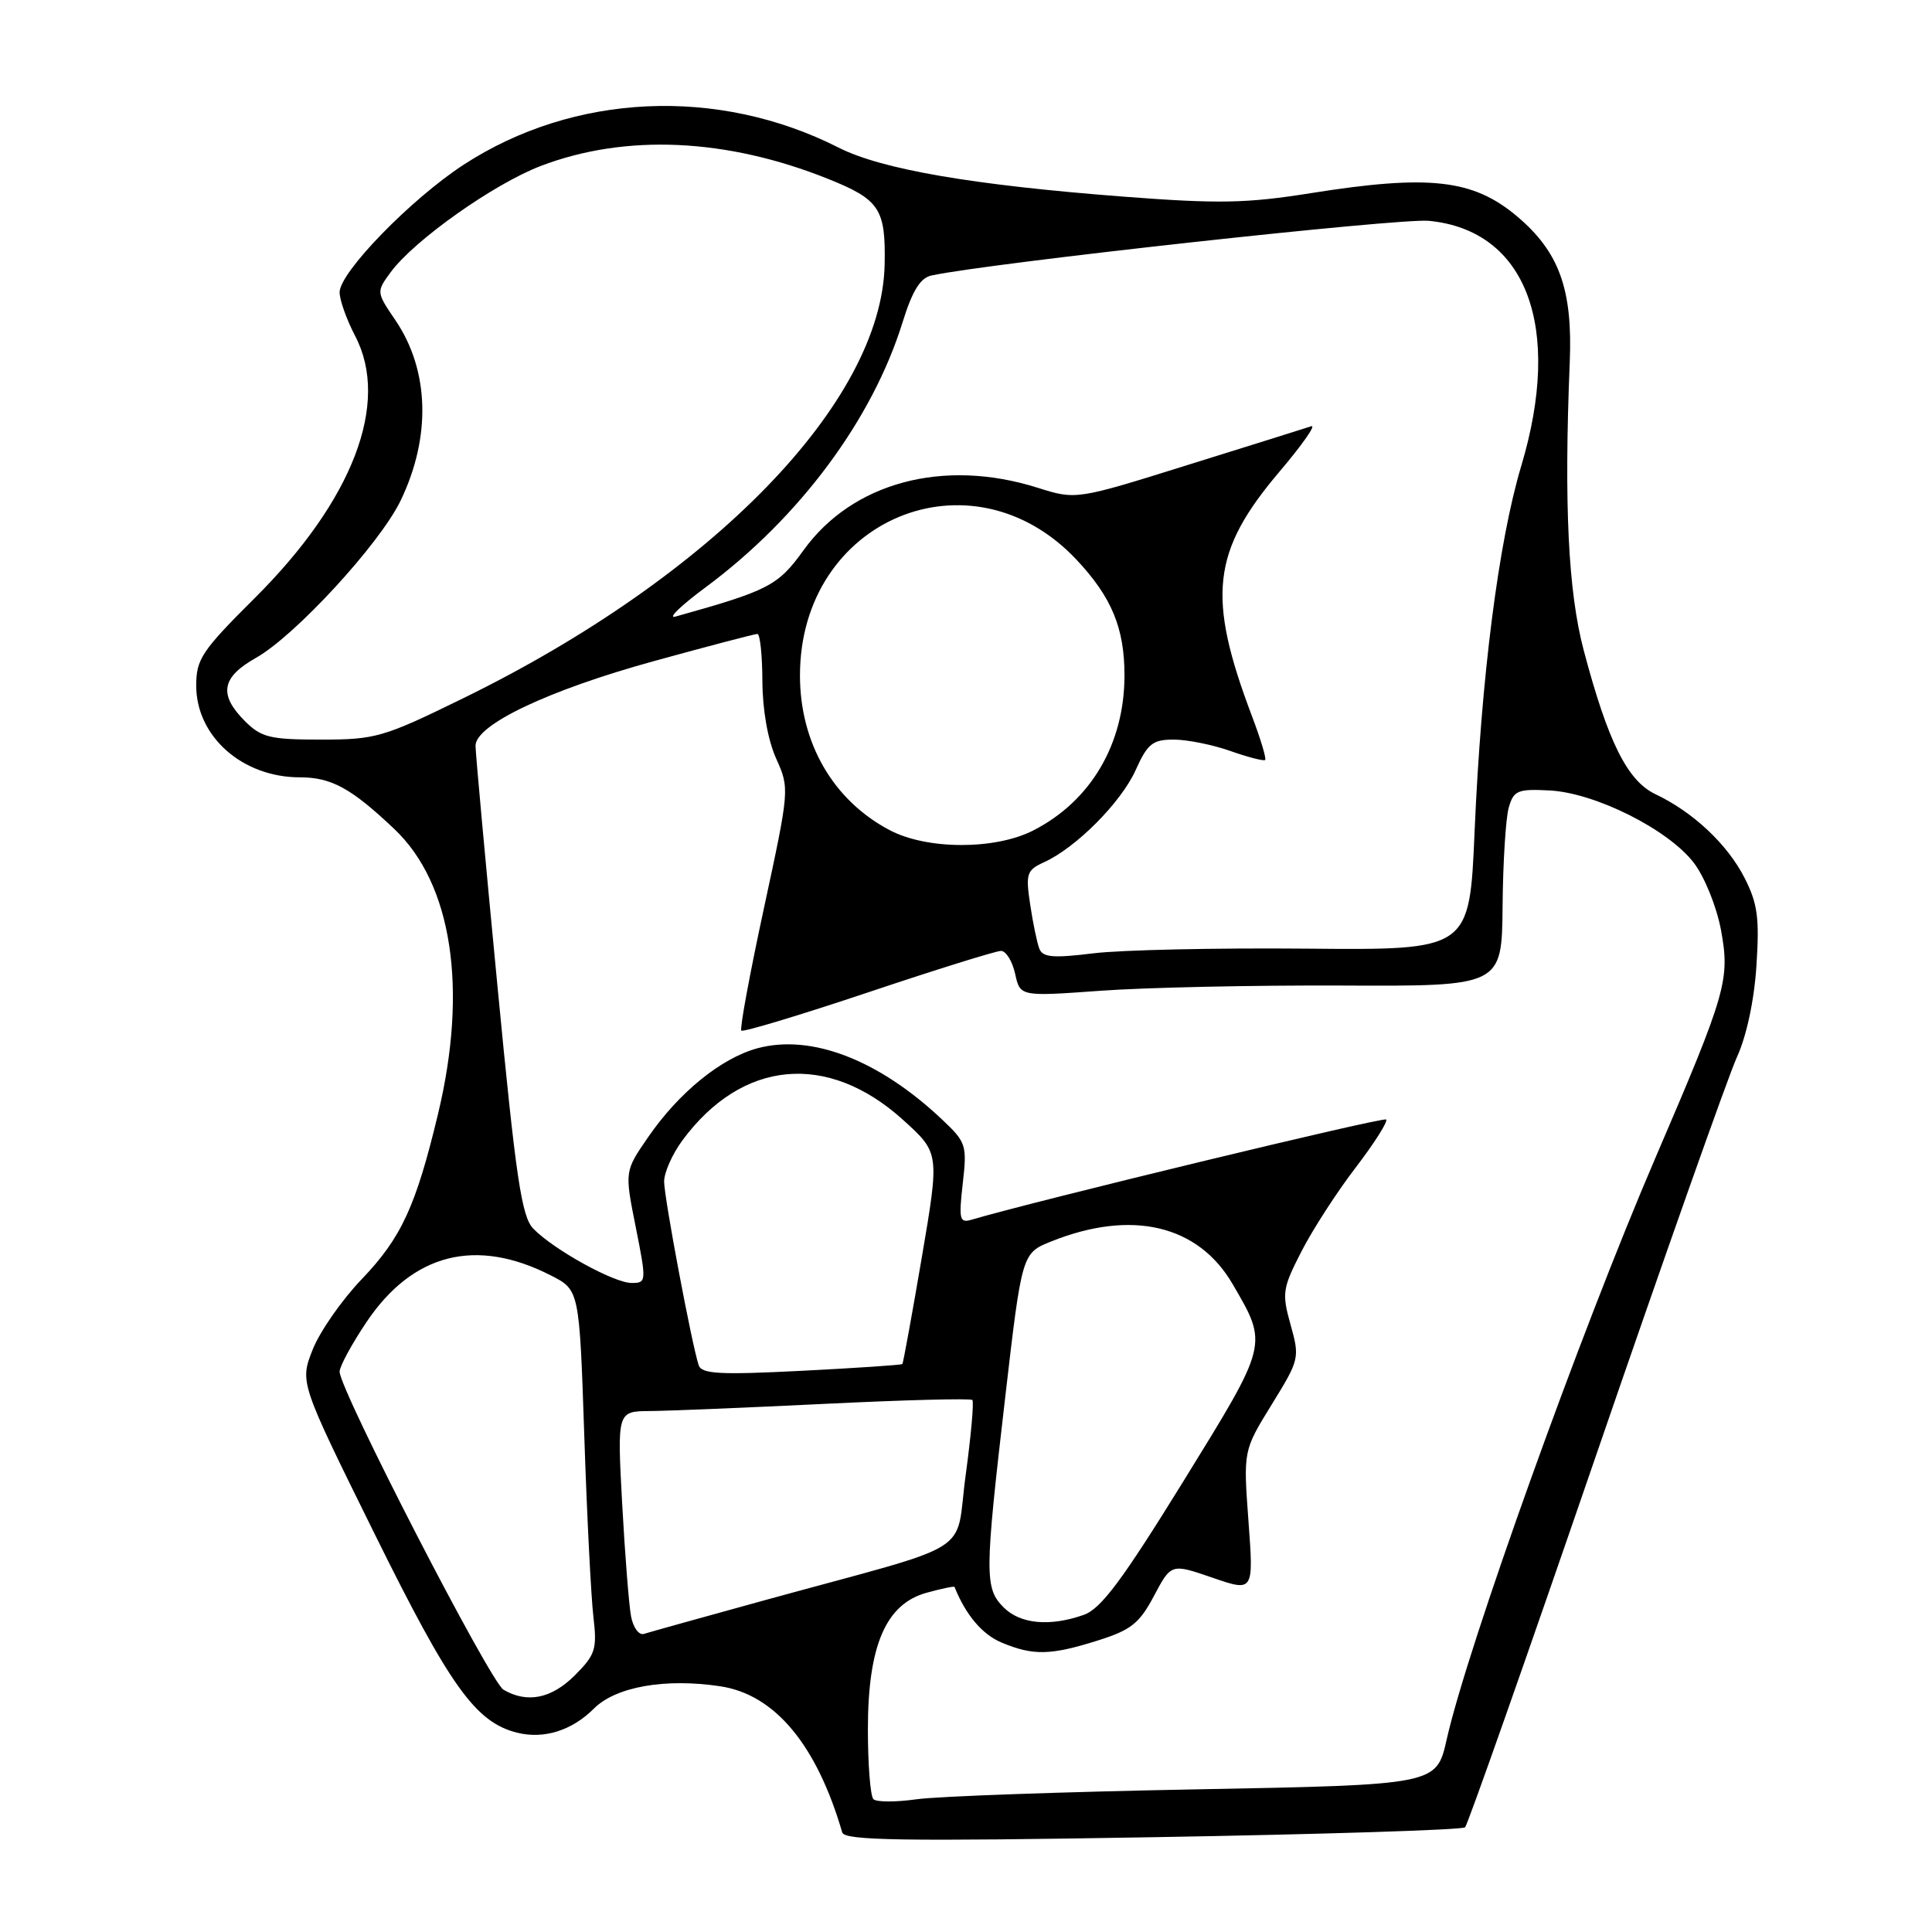 <?xml version="1.0" encoding="UTF-8" standalone="no"?>
<!DOCTYPE svg PUBLIC "-//W3C//DTD SVG 1.1//EN" "http://www.w3.org/Graphics/SVG/1.1/DTD/svg11.dtd" >
<svg xmlns="http://www.w3.org/2000/svg" xmlns:xlink="http://www.w3.org/1999/xlink" version="1.1" viewBox="0 0 256 256">
 <g >
 <path fill="currentColor"
d=" M 194.13 242.13 C 194.48 241.78 202.25 219.72 211.40 193.10 C 220.55 166.48 228.99 142.63 230.14 140.10 C 231.43 137.29 232.44 132.56 232.74 127.94 C 233.15 121.62 232.89 119.71 231.16 116.32 C 228.89 111.87 224.36 107.61 219.33 105.22 C 215.63 103.45 213.06 98.29 209.85 86.17 C 207.79 78.38 207.23 66.86 208.00 48.00 C 208.40 38.34 206.60 33.37 201.01 28.66 C 195.18 23.75 189.38 23.10 173.71 25.59 C 165.19 26.95 161.47 27.02 148.93 26.06 C 128.94 24.53 116.81 22.45 111.12 19.56 C 95.12 11.45 76.02 12.33 61.43 21.83 C 54.45 26.38 45.00 36.09 45.00 38.73 C 45.00 39.75 45.93 42.36 47.07 44.54 C 51.70 53.41 46.76 66.30 33.77 79.23 C 26.74 86.23 26.00 87.33 26.00 90.85 C 26.00 97.59 32.12 103.00 39.73 103.00 C 43.91 103.00 46.54 104.44 52.26 109.86 C 59.90 117.10 62.03 130.99 58.04 147.61 C 55.11 159.83 53.18 164.02 47.93 169.50 C 45.29 172.25 42.37 176.45 41.43 178.83 C 39.72 183.17 39.72 183.17 49.61 203.19 C 59.65 223.51 63.01 228.21 68.52 229.59 C 72.06 230.48 75.78 229.31 78.69 226.40 C 81.59 223.50 88.13 222.34 95.43 223.44 C 102.66 224.52 108.21 231.18 111.60 242.81 C 111.91 243.88 119.52 244.00 152.74 243.44 C 175.16 243.06 193.78 242.47 194.13 242.13 Z  M 115.73 238.40 C 115.33 237.99 115.00 233.83 115.00 229.15 C 115.00 218.07 117.37 212.54 122.77 211.05 C 124.76 210.50 126.43 210.15 126.48 210.28 C 127.97 214.00 130.16 216.58 132.72 217.65 C 136.90 219.40 139.21 219.35 145.48 217.37 C 149.86 215.99 150.98 215.11 152.91 211.46 C 155.19 207.17 155.19 207.17 160.65 209.05 C 166.12 210.93 166.12 210.93 165.43 201.58 C 164.74 192.22 164.74 192.22 168.50 186.12 C 172.18 180.16 172.24 179.93 171.01 175.54 C 169.84 171.35 169.93 170.72 172.47 165.78 C 173.96 162.88 177.20 157.87 179.67 154.66 C 182.13 151.44 183.93 148.60 183.67 148.34 C 183.31 147.97 137.11 159.14 128.73 161.62 C 127.15 162.09 127.03 161.59 127.57 156.82 C 128.15 151.74 128.03 151.36 124.84 148.35 C 116.44 140.42 107.50 136.98 100.37 138.90 C 95.55 140.21 89.95 144.76 85.88 150.68 C 82.76 155.20 82.76 155.20 84.24 162.60 C 85.68 169.84 85.66 170.00 83.69 170.00 C 81.35 170.00 73.34 165.57 70.66 162.80 C 69.11 161.19 68.36 156.13 65.92 130.70 C 64.32 114.09 63.01 99.75 63.01 98.82 C 63.00 96.04 72.64 91.46 86.61 87.61 C 93.83 85.62 100.01 84.00 100.36 84.00 C 100.71 84.00 101.01 86.81 101.02 90.25 C 101.04 94.08 101.74 98.05 102.84 100.50 C 104.63 104.48 104.62 104.59 101.23 120.32 C 99.35 129.02 98.00 136.33 98.23 136.56 C 98.45 136.79 106.02 134.51 115.04 131.49 C 124.05 128.47 131.97 126.00 132.64 126.00 C 133.30 126.00 134.14 127.36 134.51 129.03 C 135.17 132.05 135.17 132.05 145.84 131.28 C 151.70 130.85 166.06 130.54 177.75 130.59 C 199.00 130.69 199.00 130.69 199.10 120.09 C 199.15 114.27 199.52 108.38 199.92 107.00 C 200.57 104.74 201.09 104.52 205.34 104.74 C 211.39 105.06 221.07 109.92 224.44 114.33 C 225.88 116.22 227.46 120.14 228.04 123.23 C 229.25 129.82 228.77 131.50 219.33 153.47 C 209.42 176.51 194.42 218.32 191.69 230.50 C 190.34 236.50 190.34 236.50 158.42 237.10 C 140.87 237.43 124.24 238.02 121.48 238.41 C 118.72 238.80 116.13 238.80 115.73 238.40 Z  M 66.72 223.90 C 64.95 222.87 45.00 184.16 45.00 181.75 C 45.00 181.05 46.62 178.07 48.59 175.14 C 54.71 166.06 63.09 163.95 72.97 168.99 C 76.77 170.92 76.77 170.92 77.42 190.21 C 77.77 200.82 78.32 211.63 78.63 214.24 C 79.13 218.53 78.90 219.25 76.17 221.99 C 73.07 225.08 69.86 225.73 66.72 223.90 Z  M 83.62 214.19 C 83.34 212.71 82.81 205.99 82.44 199.25 C 81.78 187.00 81.78 187.00 86.14 186.97 C 88.54 186.95 99.03 186.52 109.46 186.01 C 119.89 185.50 128.61 185.27 128.84 185.51 C 129.07 185.74 128.67 190.21 127.96 195.44 C 126.46 206.34 129.90 204.19 101.50 211.99 C 93.25 214.26 85.97 216.29 85.32 216.50 C 84.67 216.71 83.90 215.67 83.62 214.19 Z  M 133.00 213.00 C 130.45 210.45 130.46 208.69 133.18 185.28 C 135.41 166.05 135.41 166.05 139.31 164.49 C 149.96 160.23 158.76 162.30 163.33 170.15 C 168.05 178.25 168.12 177.94 156.81 196.27 C 148.68 209.43 145.89 213.17 143.60 213.98 C 139.12 215.56 135.20 215.20 133.00 213.00 Z  M 92.58 180.90 C 91.67 178.17 88.00 158.69 88.00 156.56 C 88.00 155.36 89.09 152.91 90.42 151.11 C 98.32 140.40 109.67 139.35 119.67 148.40 C 124.50 152.77 124.50 152.77 122.14 166.64 C 120.84 174.26 119.68 180.61 119.57 180.74 C 119.45 180.87 113.44 181.27 106.21 181.64 C 95.38 182.19 92.97 182.06 92.58 180.90 Z  M 137.71 125.69 C 137.41 124.90 136.86 122.26 136.50 119.83 C 135.89 115.76 136.04 115.30 138.36 114.24 C 142.59 112.32 148.56 106.31 150.48 102.04 C 152.06 98.53 152.73 98.00 155.53 98.00 C 157.30 98.00 160.68 98.68 163.03 99.51 C 165.39 100.34 167.46 100.87 167.64 100.70 C 167.82 100.52 167.04 97.92 165.91 94.94 C 159.89 79.04 160.56 73.08 169.56 62.47 C 172.55 58.95 174.44 56.25 173.75 56.48 C 173.06 56.71 165.77 59.00 157.54 61.56 C 142.59 66.24 142.59 66.24 137.46 64.62 C 124.99 60.69 112.92 63.93 106.45 72.94 C 103.09 77.61 101.83 78.26 89.50 81.70 C 88.40 82.01 90.20 80.26 93.51 77.81 C 105.91 68.62 115.58 55.62 119.59 42.72 C 120.90 38.51 121.94 36.82 123.44 36.50 C 131.15 34.85 185.42 28.88 189.32 29.26 C 202.26 30.50 207.09 43.32 201.57 61.75 C 198.55 71.85 196.27 89.75 195.39 110.20 C 194.72 125.90 194.72 125.90 173.11 125.70 C 161.22 125.59 148.52 125.87 144.88 126.32 C 139.51 126.98 138.16 126.86 137.71 125.69 Z  M 117.87 109.99 C 110.40 106.05 106.00 98.45 106.00 89.50 C 106.00 68.81 128.68 59.32 142.64 74.16 C 147.30 79.12 149.00 83.22 149.00 89.48 C 149.00 98.57 144.54 106.15 136.91 110.04 C 131.85 112.63 122.81 112.61 117.87 109.99 Z  M 32.45 95.55 C 28.94 92.03 29.34 89.74 33.93 87.16 C 39.10 84.25 50.30 72.08 53.07 66.36 C 57.15 57.92 56.90 49.08 52.40 42.44 C 49.86 38.71 49.86 38.67 51.75 36.09 C 54.87 31.84 65.44 24.36 71.68 21.98 C 82.90 17.71 96.25 18.31 109.69 23.69 C 116.56 26.44 117.37 27.66 117.22 35.05 C 116.84 53.29 94.40 76.38 61.34 92.54 C 50.80 97.70 49.77 98.00 42.55 98.00 C 35.77 98.00 34.63 97.72 32.45 95.55 Z "/>
</g>
</svg>